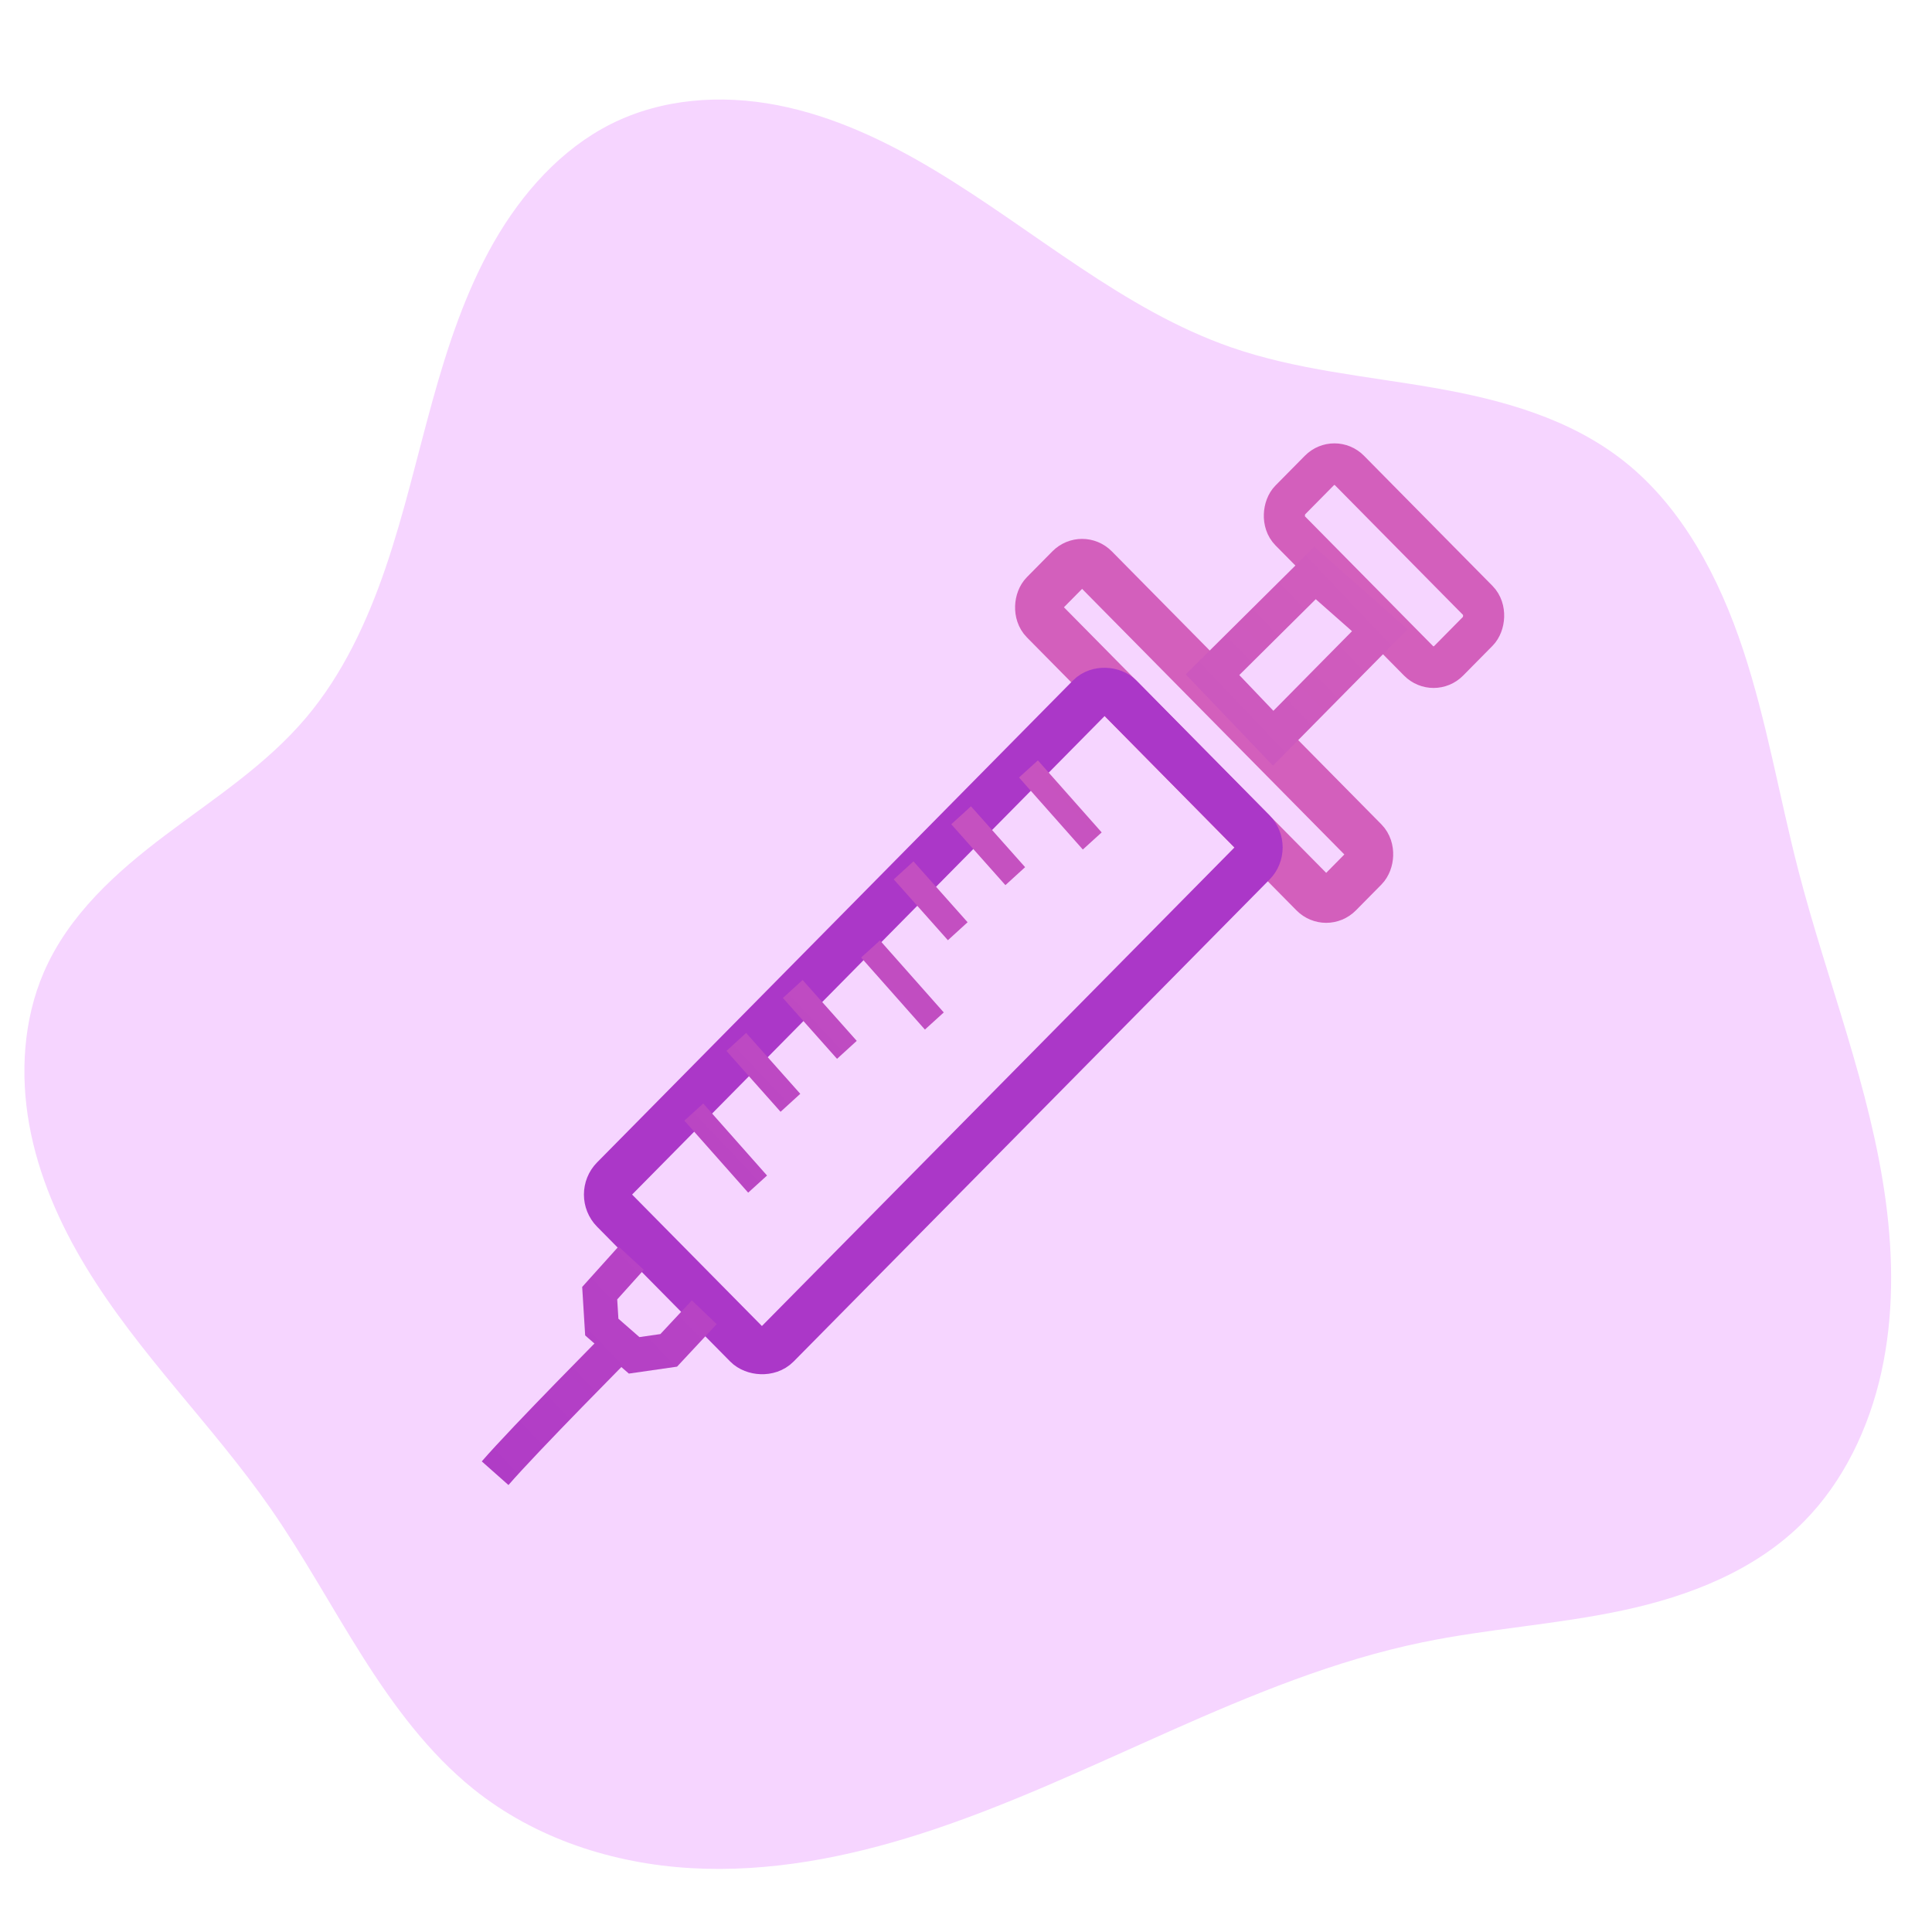 <?xml version="1.0" encoding="UTF-8" standalone="no"?>
<!-- Created with Inkscape (http://www.inkscape.org/) -->

<svg
   width="180"
   height="180"
   viewBox="0 0 180 180"
   version="1.1"
   id="svg5"
   sodipodi:docname="Vacina.svg"
   inkscape:version="1.1.2 (b8e25be833, 2022-02-05)"
   xmlns:inkscape="http://www.inkscape.org/namespaces/inkscape"
   xmlns:sodipodi="http://sodipodi.sourceforge.net/DTD/sodipodi-0.dtd"
   xmlns:xlink="http://www.w3.org/1999/xlink"
   xmlns="http://www.w3.org/2000/svg"
   xmlns:svg="http://www.w3.org/2000/svg">
  <sodipodi:namedview
     id="namedview7"
     pagecolor="#ffffff"
     bordercolor="#999999"
     borderopacity="1"
     inkscape:pageshadow="0"
     inkscape:pageopacity="0"
     inkscape:pagecheckerboard="0"
     inkscape:document-units="px"
     showgrid="false"
     inkscape:zoom="1.5138889"
     inkscape:cx="231.52294"
     inkscape:cy="85.87156"
     inkscape:window-width="1366"
     inkscape:window-height="705"
     inkscape:window-x="-8"
     inkscape:window-y="-8"
     inkscape:window-maximized="1"
     inkscape:current-layer="layer1" />
  <defs
     id="defs2">
    <inkscape:path-effect
       effect="spiro"
       id="path-effect12891"
       is_visible="true"
       lpeversion="1" />
    <inkscape:path-effect
       effect="spiro"
       id="path-effect12774"
       is_visible="true"
       lpeversion="1" />
    <linearGradient
       inkscape:collect="always"
       id="linearGradient12494">
      <stop
         style="stop-color:#ab37c8;stop-opacity:1"
         offset="0"
         id="stop12492" />
      <stop
         style="stop-color:#d35fbc;stop-opacity:1;"
         offset="1"
         id="stop12490" />
    </linearGradient>
    <inkscape:path-effect
       effect="bspline"
       id="path-effect10798"
       is_visible="true"
       lpeversion="1"
       weight="33.333"
       steps="2"
       helper_size="0"
       apply_no_weight="true"
       apply_with_weight="true"
       only_selected="false" />
    <inkscape:path-effect
       effect="bspline"
       id="path-effect10533"
       is_visible="true"
       lpeversion="1"
       weight="33.333"
       steps="2"
       helper_size="0"
       apply_no_weight="true"
       apply_with_weight="true"
       only_selected="false" />
    <inkscape:path-effect
       effect="spiro"
       id="path-effect4446"
       is_visible="true"
       lpeversion="1" />
    <inkscape:path-effect
       effect="bspline"
       id="path-effect875"
       is_visible="true"
       lpeversion="1"
       weight="33.333"
       steps="2"
       helper_size="0"
       apply_no_weight="true"
       apply_with_weight="true"
       only_selected="false" />
    <inkscape:path-effect
       effect="bspline"
       id="path-effect871"
       is_visible="true"
       lpeversion="1"
       weight="33.333"
       steps="2"
       helper_size="0"
       apply_no_weight="true"
       apply_with_weight="true"
       only_selected="false" />
    <clipPath
       clipPathUnits="userSpaceOnUse"
       id="clipPath10494">
      <rect
         style="fill:#2ca02c;fill-opacity:1;stroke:#000000;stroke-width:4.7;stroke-miterlimit:4;stroke-dasharray:none"
         id="rect10496"
         width="102.751"
         height="46.421"
         x="50.211"
         y="86.41"
         ry="2.299" />
    </clipPath>
    <clipPath
       clipPathUnits="userSpaceOnUse"
       id="clipPath10494-5">
      <rect
         style="fill:#2ca02c;fill-opacity:1;stroke:#000000;stroke-width:4.7;stroke-miterlimit:4;stroke-dasharray:none"
         id="rect10496-6"
         width="102.751"
         height="46.421"
         x="50.211"
         y="86.41"
         ry="2.299" />
    </clipPath>
    <inkscape:path-effect
       effect="bspline"
       id="path-effect10533-2"
       is_visible="true"
       lpeversion="1"
       weight="33.333"
       steps="2"
       helper_size="0"
       apply_no_weight="true"
       apply_with_weight="true"
       only_selected="false" />
    <inkscape:path-effect
       effect="bspline"
       id="path-effect10798-1"
       is_visible="true"
       lpeversion="1"
       weight="33.333"
       steps="2"
       helper_size="0"
       apply_no_weight="true"
       apply_with_weight="true"
       only_selected="false" />
    <inkscape:path-effect
       effect="bspline"
       id="path-effect11287"
       is_visible="true"
       lpeversion="1"
       weight="33.333"
       steps="2"
       helper_size="0"
       apply_no_weight="true"
       apply_with_weight="true"
       only_selected="false" />
    <linearGradient
       inkscape:collect="always"
       xlink:href="#linearGradient12494"
       id="linearGradient19185"
       x1="202.128"
       y1="138.055"
       x2="287.151"
       y2="56.11"
       gradientUnits="userSpaceOnUse" />
    <linearGradient
       inkscape:collect="always"
       xlink:href="#linearGradient12494"
       id="linearGradient19507"
       gradientUnits="userSpaceOnUse"
       x1="202.128"
       y1="138.055"
       x2="287.151"
       y2="56.11" />
    <linearGradient
       inkscape:collect="always"
       xlink:href="#linearGradient12494"
       id="linearGradient19509"
       gradientUnits="userSpaceOnUse"
       x1="202.128"
       y1="138.055"
       x2="287.151"
       y2="56.11" />
    <linearGradient
       inkscape:collect="always"
       xlink:href="#linearGradient12494"
       id="linearGradient19511"
       gradientUnits="userSpaceOnUse"
       x1="202.128"
       y1="138.055"
       x2="287.151"
       y2="56.11" />
    <linearGradient
       inkscape:collect="always"
       xlink:href="#linearGradient12494"
       id="linearGradient19513"
       gradientUnits="userSpaceOnUse"
       x1="202.128"
       y1="138.055"
       x2="287.151"
       y2="56.11" />
    <linearGradient
       inkscape:collect="always"
       xlink:href="#linearGradient12494"
       id="linearGradient19515"
       gradientUnits="userSpaceOnUse"
       x1="202.128"
       y1="138.055"
       x2="287.151"
       y2="56.11" />
    <linearGradient
       inkscape:collect="always"
       xlink:href="#linearGradient12494"
       id="linearGradient19517"
       gradientUnits="userSpaceOnUse"
       x1="202.128"
       y1="138.055"
       x2="287.151"
       y2="56.11" />
    <linearGradient
       inkscape:collect="always"
       xlink:href="#linearGradient12494"
       id="linearGradient19519"
       gradientUnits="userSpaceOnUse"
       x1="202.128"
       y1="138.055"
       x2="287.151"
       y2="56.11" />
    <linearGradient
       inkscape:collect="always"
       xlink:href="#linearGradient12494"
       id="linearGradient19521"
       gradientUnits="userSpaceOnUse"
       x1="202.128"
       y1="138.055"
       x2="287.151"
       y2="56.11" />
    <linearGradient
       inkscape:collect="always"
       xlink:href="#linearGradient12494"
       id="linearGradient19523"
       gradientUnits="userSpaceOnUse"
       x1="202.128"
       y1="138.055"
       x2="287.151"
       y2="56.11" />
    <linearGradient
       inkscape:collect="always"
       xlink:href="#linearGradient12494"
       id="linearGradient19525"
       gradientUnits="userSpaceOnUse"
       x1="202.128"
       y1="138.055"
       x2="287.151"
       y2="56.11" />
    <linearGradient
       inkscape:collect="always"
       xlink:href="#linearGradient12494"
       id="linearGradient19527"
       gradientUnits="userSpaceOnUse"
       x1="202.128"
       y1="138.055"
       x2="287.151"
       y2="56.11" />
    <linearGradient
       inkscape:collect="always"
       xlink:href="#linearGradient12494"
       id="linearGradient19529"
       gradientUnits="userSpaceOnUse"
       x1="202.128"
       y1="138.055"
       x2="287.151"
       y2="56.11" />
    <linearGradient
       inkscape:collect="always"
       xlink:href="#linearGradient12494"
       id="linearGradient19531"
       gradientUnits="userSpaceOnUse"
       x1="202.128"
       y1="138.055"
       x2="287.151"
       y2="56.11" />
    <linearGradient
       inkscape:collect="always"
       xlink:href="#linearGradient12494"
       id="linearGradient19533"
       gradientUnits="userSpaceOnUse"
       x1="202.128"
       y1="138.055"
       x2="287.151"
       y2="56.11" />
  </defs>
  <g
     inkscape:label="Camada 1"
     inkscape:groupmode="layer"
     id="layer1">
    <g
       id="g15613"
       transform="matrix(0.933,0,0,0.986,8.162,-5.082)">
      <path
         style="fill:#f6d5ff;fill-opacity:1;stroke:none;stroke-width:1.283px;stroke-linecap:butt;stroke-linejoin:miter;stroke-opacity:1"
         d="m 83.226,178.419 c -7.439,2.257 -15.21,3.678 -22.972,3.257 -7.762,-0.421 -15.538,-2.771 -21.726,-7.476 -4.45,-3.383 -7.95,-7.858 -11.062,-12.502 -3.112,-4.644 -5.891,-9.513 -9.202,-14.018 -5.794,-7.884 -13.155,-14.575 -18.434,-22.813 -2.64,-4.119 -4.745,-8.638 -5.659,-13.444 -0.914,-4.806 -0.583,-9.921 1.446,-14.373 2.487,-5.457 7.262,-9.501 12.145,-12.982 4.882,-3.481 10.089,-6.65 14.078,-11.127 3.624,-4.067 6.083,-9.05 7.93,-14.176 1.847,-5.125 3.119,-10.436 4.649,-15.664 1.53,-5.228 3.342,-10.426 6.165,-15.085 2.823,-4.659 6.735,-8.784 11.651,-11.13 5.121,-2.443 11.067,-2.819 16.647,-1.794 5.581,1.025 10.84,3.381 15.771,6.188 9.862,5.615 18.78,13.166 29.564,16.701 6.521,2.138 13.434,2.701 20.205,3.816 6.772,1.114 13.66,2.888 19.129,7.034 5.733,4.345 9.39,10.93 11.765,17.72 2.375,6.79 3.621,13.916 5.519,20.855 2.857,10.45 7.208,20.542 8.728,31.268 0.76,5.363 0.791,10.876 -0.443,16.151 -1.234,5.274 -3.784,10.308 -7.69,14.061 -4.869,4.678 -11.499,7.093 -18.117,8.432 -6.618,1.339 -13.399,1.725 -20.026,3.02 -17.439,3.408 -33.059,12.922 -50.062,18.082 z"
         id="path12889"
         inkscape:path-effect="#path-effect12891"
         inkscape:original-d="M 83.226265,178.41878 C 60.975144,189.66862 53.825959,176.21003 38.527912,174.1996 23.229864,172.18918 26.013645,171.58903 18.264654,147.67909 10.515662,123.76914 2.5718399,105.08681 -4.3825152,97.049001 -11.336869,89.01119 13.100786,80.977248 21.840524,72.939437 30.58026,64.901624 44.290308,40.593728 52.235408,16.884699 c 7.945099,-23.7090289 36.355939,13.060638 61.981722,21.095868 25.62579,8.035232 25.42969,4.622291 39.33456,10.849305 13.90488,6.227014 21.45649,23.508116 17.28336,38.575304 -4.17312,15.067184 -18.27539,42.996684 0.59598,61.479394 18.87137,18.48271 -19.46734,4.82319 -38.1426,11.45204 -18.67526,6.62883 -27.81104,6.83233 -50.062165,18.08217 z"
         sodipodi:nodetypes="ssssssssssss" />
    </g>
    <g
       id="g17212"
       style="fill-opacity:1;stroke:url(#linearGradient19185)"
       transform="matrix(1.18,0,0,1.195,-199.736,-9.673)">
      <g
         id="g17847"
         style="fill-opacity:1;stroke:url(#linearGradient19533)">
        <rect
           style="fill:none;fill-opacity:1;stroke:url(#linearGradient19507);stroke-width:3.246;stroke-miterlimit:4;stroke-dasharray:none"
           id="rect15737"
           width="17.709"
           height="6.637"
           x="225.013"
           y="-163.37"
           ry="1.68"
           transform="rotate(45)" />
        <rect
           style="fill:none;fill-opacity:1;stroke:url(#linearGradient19509);stroke-width:3.728;stroke-miterlimit:4;stroke-dasharray:none"
           id="rect15965"
           width="33.011"
           height="5.756"
           x="216.428"
           y="-143.78"
           ry="1.457"
           transform="rotate(45)" />
        <rect
           style="fill:none;fill-opacity:1;stroke:url(#linearGradient19511);stroke-width:3.728;stroke-miterlimit:4;stroke-dasharray:none"
           id="rect15989"
           width="56.494"
           height="18.222"
           x="81.538"
           y="224.696"
           ry="1.68"
           transform="rotate(-45)" />
        <path
           style="fill:none;fill-opacity:1;stroke:url(#linearGradient19513);stroke-width:3;stroke-linecap:butt;stroke-linejoin:miter;stroke-miterlimit:4;stroke-dasharray:none;stroke-opacity:1"
           d="m 273.094,52.77 -8.092,7.927 4.789,4.954 8.422,-8.422 z"
           id="path16104"
           sodipodi:nodetypes="ccccc" />
        <path
           style="fill:none;fill-opacity:1;stroke:url(#linearGradient19515);stroke-width:2.7;stroke-linecap:butt;stroke-linejoin:miter;stroke-miterlimit:4;stroke-dasharray:none;stroke-opacity:1"
           d="m 219.102,106.189 -2.485,2.728 0.165,2.642 2.554,2.204 2.731,-0.388 2.807,-2.972"
           id="path16552"
           sodipodi:nodetypes="cccccc" />
        <path
           style="fill:none;fill-opacity:1;stroke:url(#linearGradient19517);stroke-width:2.8;stroke-linecap:butt;stroke-linejoin:miter;stroke-miterlimit:4;stroke-dasharray:none;stroke-opacity:1"
           d="m 208.36,122.953 c 2.312,-2.642 9.925,-10.212 9.925,-10.212"
           id="path16667" />
        <path
           style="fill:none;fill-opacity:1;stroke:url(#linearGradient19519);stroke-width:2;stroke-linecap:butt;stroke-linejoin:miter;stroke-miterlimit:4;stroke-dasharray:none;stroke-opacity:1"
           d="m 224.048,94.797 5.037,5.615"
           id="path17105" />
        <path
           style="fill:none;fill-opacity:1;stroke:url(#linearGradient19521);stroke-width:2;stroke-linecap:butt;stroke-linejoin:miter;stroke-miterlimit:4;stroke-dasharray:none;stroke-opacity:1"
           d="m 238.002,82.082 5.037,5.615"
           id="path17187" />
        <path
           style="fill:none;fill-opacity:1;stroke:url(#linearGradient19523);stroke-width:2;stroke-linecap:butt;stroke-linejoin:miter;stroke-miterlimit:4;stroke-dasharray:none;stroke-opacity:1"
           d="m 250.47,68.045 5.037,5.615"
           id="path17189" />
        <path
           style="fill:none;fill-opacity:1;stroke:url(#linearGradient19525);stroke-width:2.094;stroke-linecap:butt;stroke-linejoin:miter;stroke-miterlimit:4;stroke-dasharray:none;stroke-opacity:1"
           d="m 245.154,71.658 4.274,4.746"
           id="path17191" />
        <path
           style="fill:none;fill-opacity:1;stroke:url(#linearGradient19527);stroke-width:2.094;stroke-linecap:butt;stroke-linejoin:miter;stroke-miterlimit:4;stroke-dasharray:none;stroke-opacity:1"
           d="m 240.613,75.952 4.274,4.746"
           id="path17193" />
        <path
           style="fill:none;fill-opacity:1;stroke:url(#linearGradient19529);stroke-width:2.094;stroke-linecap:butt;stroke-linejoin:miter;stroke-miterlimit:4;stroke-dasharray:none;stroke-opacity:1"
           d="m 231.86,85.2 4.274,4.746"
           id="path17195" />
        <path
           style="fill:none;fill-opacity:1;stroke:url(#linearGradient19531);stroke-width:2.094;stroke-linecap:butt;stroke-linejoin:miter;stroke-miterlimit:4;stroke-dasharray:none;stroke-opacity:1"
           d="m 227.402,89.328 4.274,4.746"
           id="path17197" />
      </g>
    </g>
  </g>
</svg>
